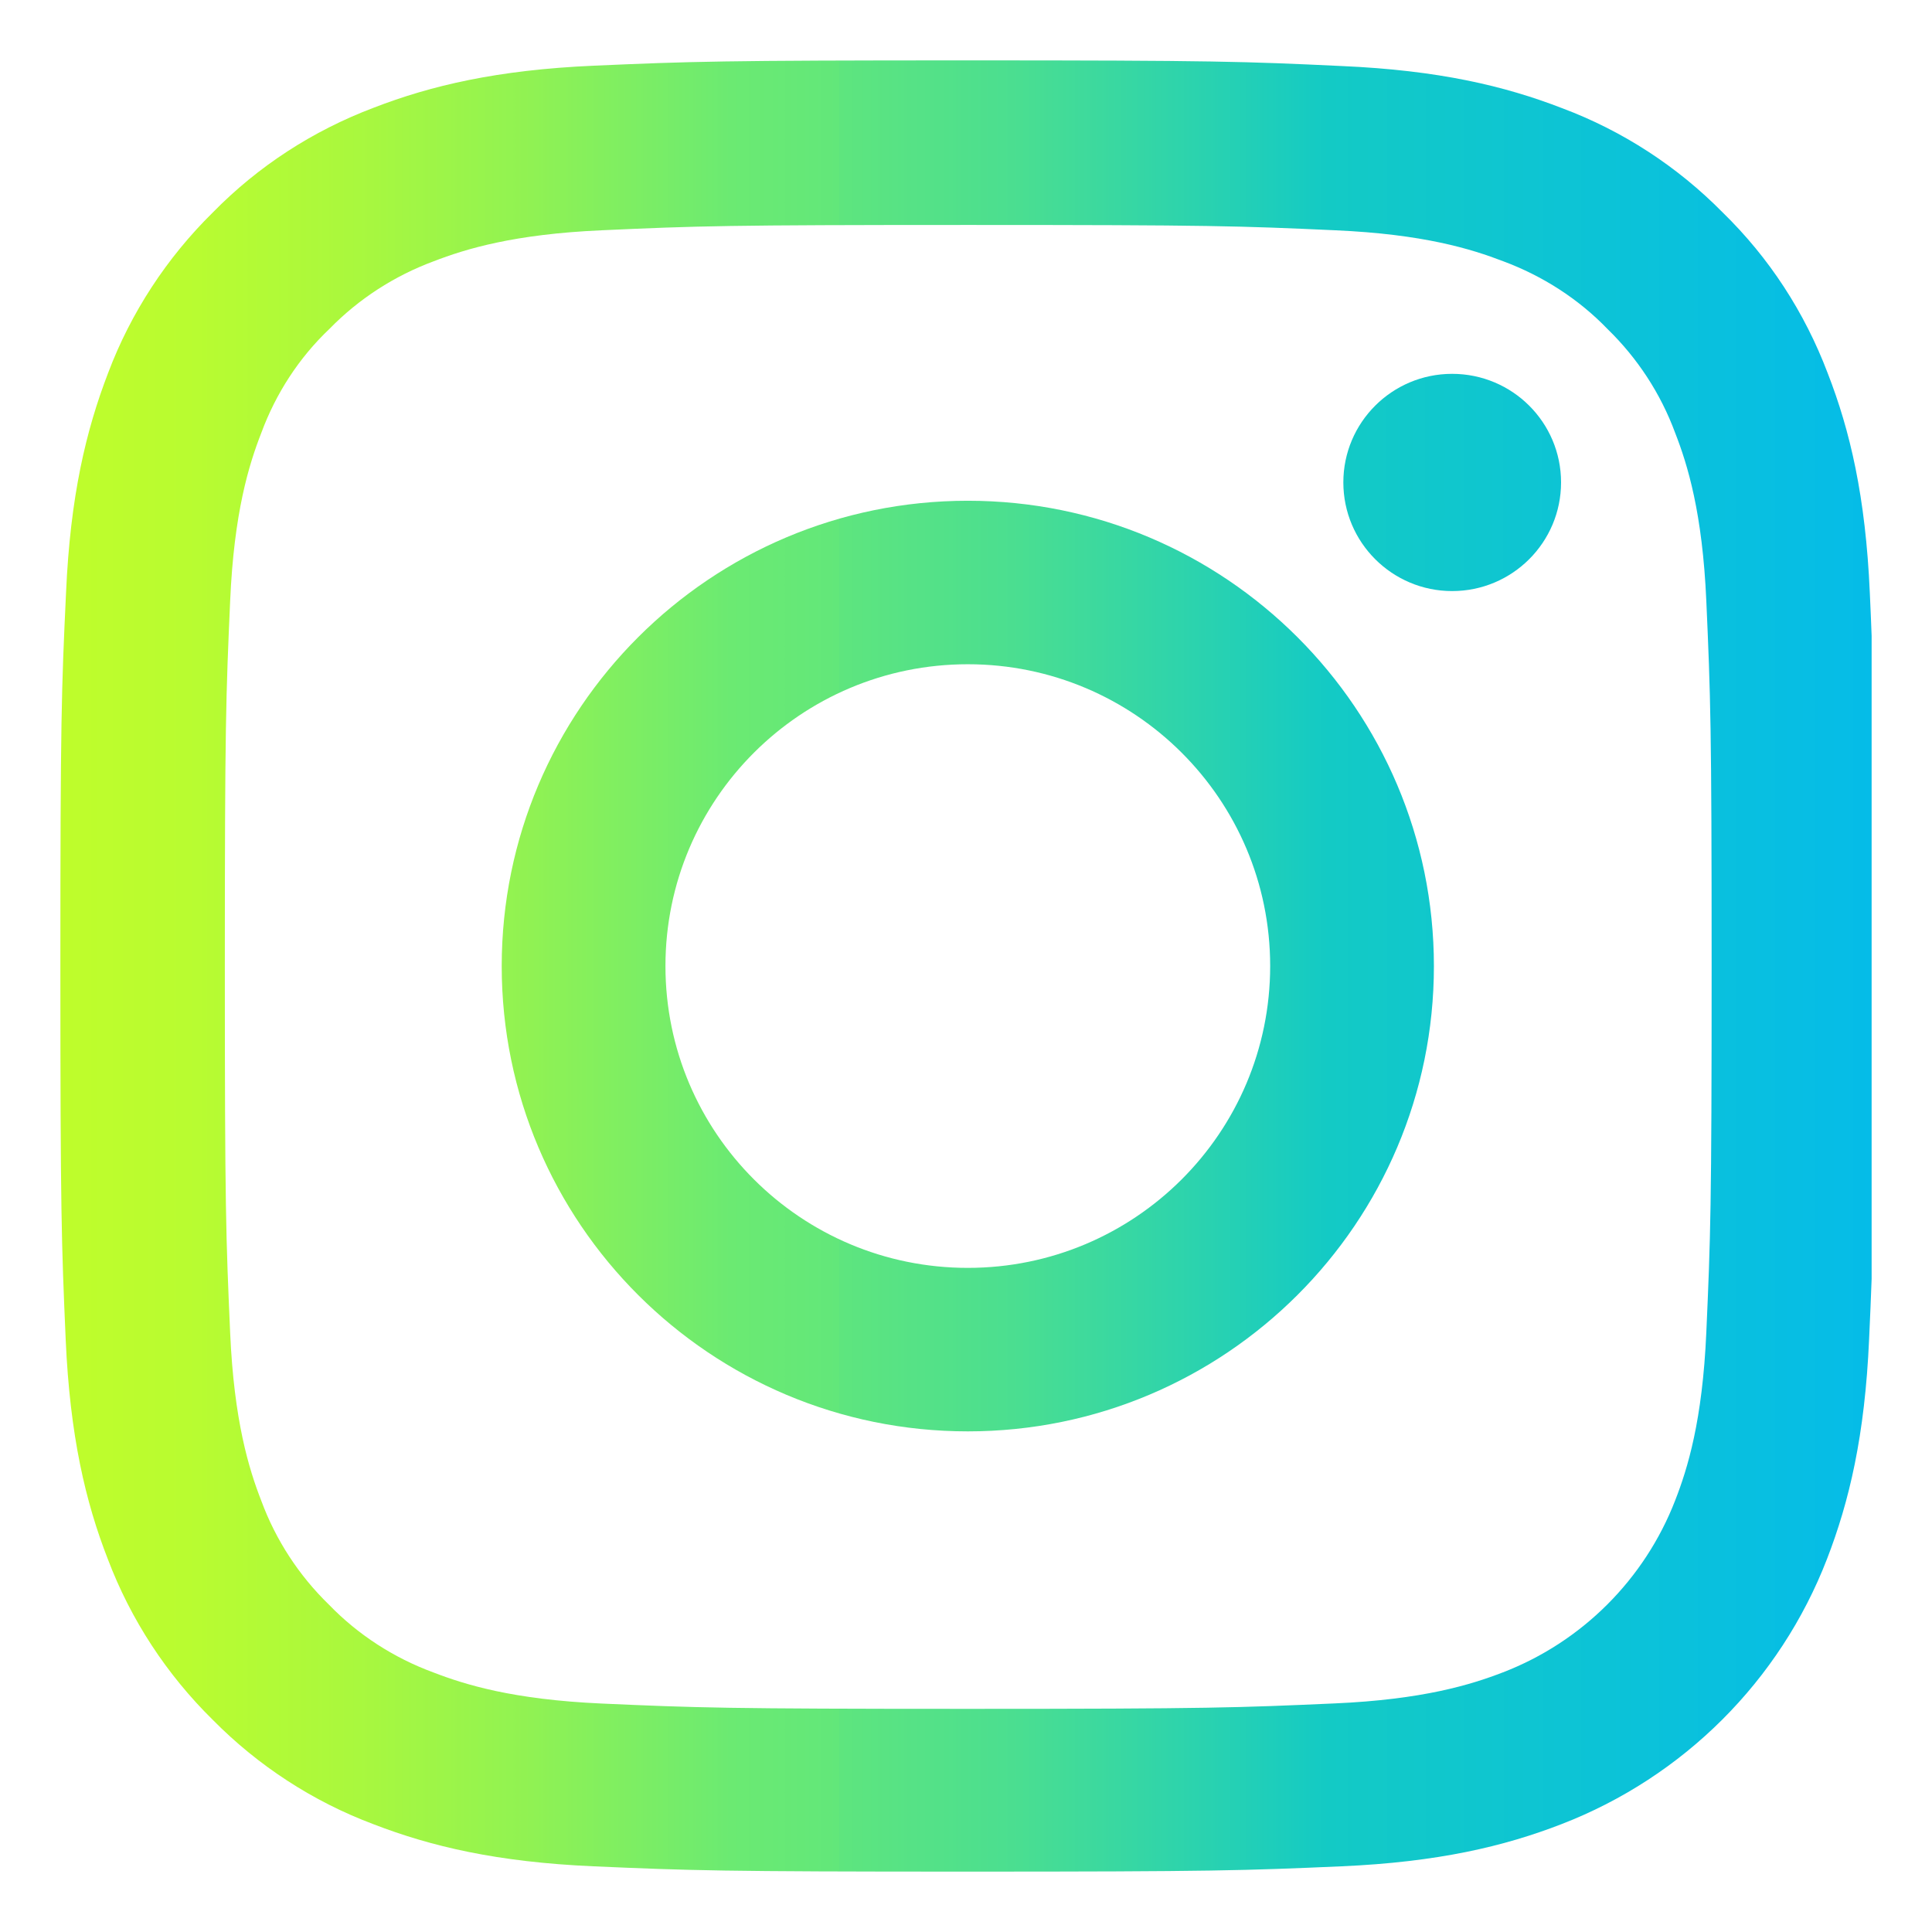 <svg width="16" height="16" viewBox="0 0 16 16" fill="none" xmlns="http://www.w3.org/2000/svg">
<path d="M12.931 15.107C13.941 14.717 14.74 13.92 15.13 12.912C15.315 12.434 15.444 11.889 15.479 11.092C15.488 10.906 15.494 10.749 15.5 10.592V5.266C15.496 5.155 15.491 5.039 15.485 4.909C15.45 4.112 15.321 3.565 15.136 3.09C14.945 2.586 14.652 2.135 14.267 1.76C13.892 1.379 13.437 1.083 12.937 0.896C12.459 0.711 11.913 0.582 11.114 0.547C10.31 0.509 10.055 0.5 8.015 0.5C5.975 0.5 5.719 0.509 4.918 0.544C4.119 0.579 3.571 0.708 3.095 0.892C2.59 1.083 2.138 1.376 1.762 1.76C1.381 2.135 1.084 2.589 0.896 3.087C0.712 3.565 0.582 4.11 0.547 4.907C0.509 5.71 0.5 5.965 0.5 8.001C0.5 10.038 0.509 10.293 0.544 11.093C0.579 11.89 0.708 12.438 0.893 12.912C1.084 13.416 1.381 13.868 1.762 14.243C2.138 14.624 2.593 14.92 3.092 15.107C3.571 15.292 4.117 15.421 4.915 15.456C5.716 15.491 5.972 15.5 8.012 15.5C10.052 15.5 10.307 15.491 11.109 15.456C11.908 15.421 12.456 15.291 12.931 15.107ZM8.018 14.152C6.012 14.152 5.772 14.143 4.982 14.108C4.248 14.075 3.852 13.952 3.588 13.85C3.262 13.73 2.966 13.539 2.725 13.29C2.475 13.047 2.284 12.754 2.164 12.429C2.061 12.165 1.938 11.766 1.906 11.037C1.871 10.246 1.862 10.009 1.862 8.007C1.862 6.005 1.871 5.765 1.906 4.977C1.938 4.245 2.061 3.849 2.164 3.585C2.284 3.26 2.475 2.964 2.728 2.724C2.971 2.475 3.265 2.285 3.591 2.164C3.855 2.062 4.254 1.939 4.985 1.907C5.777 1.871 6.015 1.863 8.02 1.863C10.025 1.863 10.266 1.871 11.055 1.907C11.789 1.939 12.185 2.062 12.45 2.164C12.775 2.285 13.072 2.475 13.312 2.724C13.562 2.967 13.753 3.26 13.873 3.585C13.976 3.849 14.099 4.247 14.131 4.977C14.166 5.768 14.175 6.006 14.175 8.007C14.175 10.008 14.166 10.243 14.131 11.034C14.099 11.766 13.976 12.162 13.873 12.426C13.62 13.079 13.101 13.598 12.446 13.85C12.182 13.952 11.783 14.075 11.052 14.107C10.26 14.142 10.022 14.152 8.018 14.152Z" fill="url(#paint0_linear_991_315)"/>
<path d="M8.015 4.147C5.884 4.147 4.155 5.873 4.155 8.001C4.155 10.129 5.884 11.854 8.015 11.854C10.146 11.854 11.875 10.129 11.875 8.001C11.875 5.873 10.146 4.147 8.015 4.147ZM8.015 10.5C6.632 10.5 5.511 9.381 5.511 8C5.511 6.62 6.632 5.501 8.015 5.501C9.398 5.501 10.519 6.62 10.519 8C10.519 9.381 9.398 10.5 8.015 10.5Z" fill="url(#paint1_linear_991_315)"/>
<path d="M12.928 3.995C12.928 3.498 12.524 3.096 12.026 3.096C11.528 3.096 11.125 3.499 11.125 3.995C11.125 4.492 11.529 4.895 12.026 4.895C12.524 4.895 12.928 4.492 12.928 3.995Z" fill="url(#paint2_linear_991_315)"/>
<defs>
<linearGradient id="paint0_linear_991_315" x1="0.501" y1="8" x2="15.5" y2="8" gradientUnits="userSpaceOnUse">
<stop stop-color="#BFFD2B"/>
<stop offset="0.07" stop-color="#B9FC30"/>
<stop offset="0.16" stop-color="#AAF83D"/>
<stop offset="0.26" stop-color="#90F253"/>
<stop offset="0.37" stop-color="#6BEA72"/>
<stop offset="0.43" stop-color="#62E77A"/>
<stop offset="0.43" stop-color="#5EE57E"/>
<stop offset="0.53" stop-color="#4ADE91"/>
<stop offset="0.65" stop-color="#24D0B5"/>
<stop offset="0.7" stop-color="#13CAC5"/>
<stop offset="1" stop-color="#05BCE8"/>
</linearGradient>
<linearGradient id="paint1_linear_991_315" x1="0.501" y1="8" x2="15.5" y2="8" gradientUnits="userSpaceOnUse">
<stop stop-color="#BFFD2B"/>
<stop offset="0.07" stop-color="#B9FC30"/>
<stop offset="0.16" stop-color="#AAF83D"/>
<stop offset="0.26" stop-color="#90F253"/>
<stop offset="0.37" stop-color="#6BEA72"/>
<stop offset="0.43" stop-color="#62E77A"/>
<stop offset="0.43" stop-color="#5EE57E"/>
<stop offset="0.53" stop-color="#4ADE91"/>
<stop offset="0.65" stop-color="#24D0B5"/>
<stop offset="0.7" stop-color="#13CAC5"/>
<stop offset="1" stop-color="#05BCE8"/>
</linearGradient>
<linearGradient id="paint2_linear_991_315" x1="0.501" y1="8" x2="15.5" y2="8" gradientUnits="userSpaceOnUse">
<stop stop-color="#BFFD2B"/>
<stop offset="0.07" stop-color="#B9FC30"/>
<stop offset="0.16" stop-color="#AAF83D"/>
<stop offset="0.26" stop-color="#90F253"/>
<stop offset="0.37" stop-color="#6BEA72"/>
<stop offset="0.43" stop-color="#62E77A"/>
<stop offset="0.43" stop-color="#5EE57E"/>
<stop offset="0.53" stop-color="#4ADE91"/>
<stop offset="0.65" stop-color="#24D0B5"/>
<stop offset="0.7" stop-color="#13CAC5"/>
<stop offset="1" stop-color="#05BCE8"/>
</linearGradient>
</defs>
</svg>
